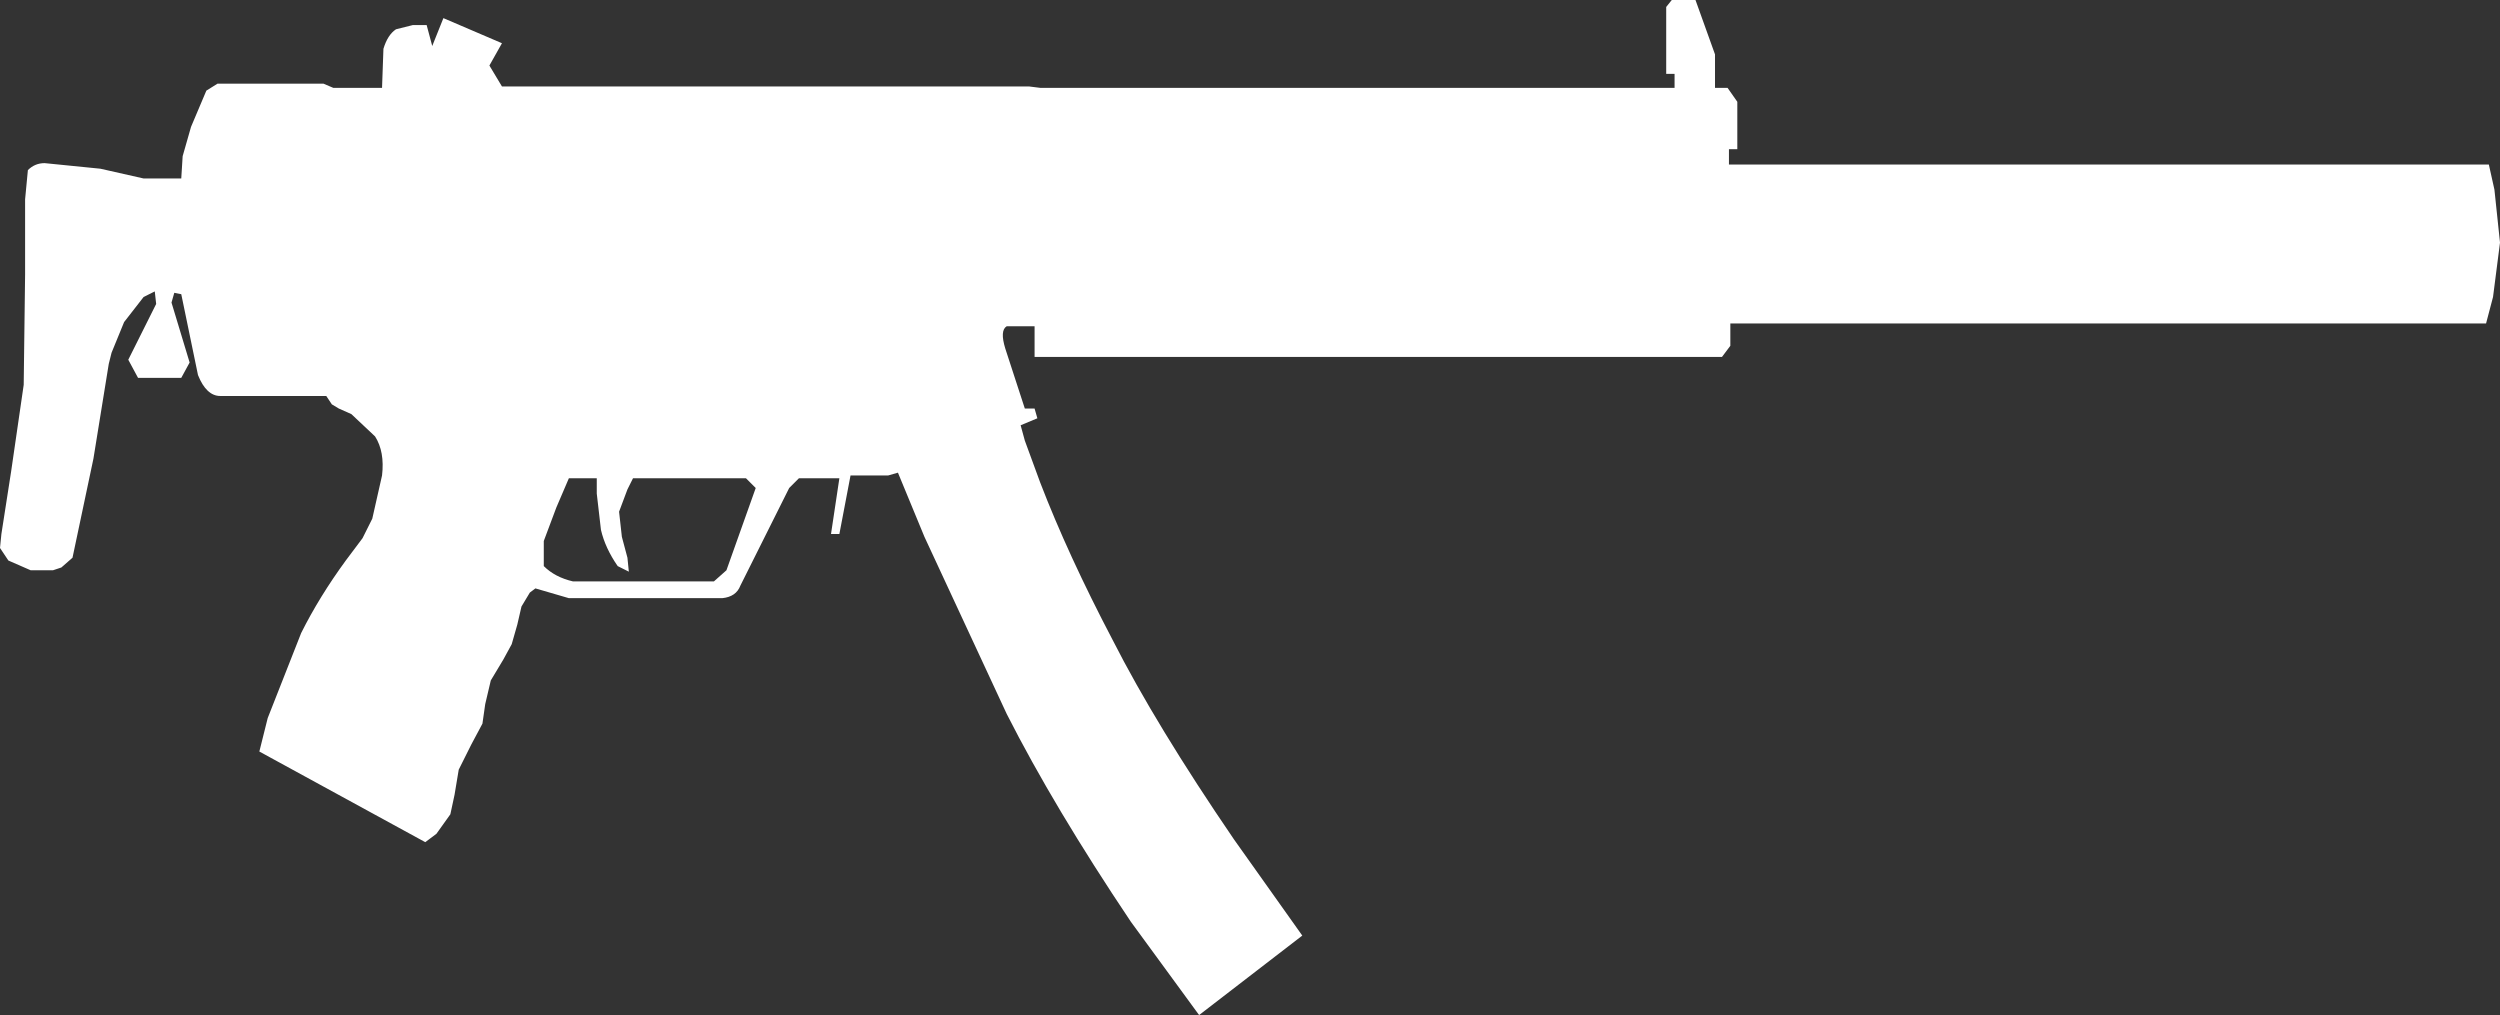 <?xml version="1.0" encoding="UTF-8" standalone="no"?>
<svg xmlns:xlink="http://www.w3.org/1999/xlink" height="36.4px" width="89.65px" xmlns="http://www.w3.org/2000/svg">
  <rect width="100%" height="100%" fill="#333333" stroke="none"/>
  <g transform="matrix(1.0, 0.0, 0.0, 1.0, 0.0, 0.0)">
    <path d="M89.45 6.8 L89.65 8.7 89.4 10.65 89.15 11.6 62.05 11.6 62.05 12.4 61.75 12.8 37.1 12.8 37.1 11.7 36.1 11.7 Q35.85 11.85 36.05 12.5 L36.75 14.65 37.1 14.65 37.2 15.0 36.6 15.25 36.75 15.8 37.3 17.3 Q38.3 19.9 39.9 22.95 41.45 26.0 44.25 30.1 L46.7 33.55 43.0 36.4 40.55 33.05 Q37.8 28.95 36.1 25.6 L33.15 19.25 32.2 16.95 31.85 17.05 30.5 17.05 30.1 19.15 29.8 19.15 30.1 17.15 28.65 17.15 28.3 17.5 26.55 21.0 Q26.4 21.4 25.9 21.45 L20.4 21.45 19.2 21.1 19.0 21.25 18.7 21.75 18.55 22.4 18.35 23.1 18.05 23.65 17.6 24.4 17.4 25.25 17.3 25.95 16.9 26.7 16.45 27.6 16.3 28.5 16.15 29.2 15.65 29.9 15.25 30.2 9.3 26.95 9.6 25.75 10.8 22.7 Q11.45 21.4 12.4 20.1 L13.0 19.3 13.35 18.6 13.7 17.05 Q13.8 16.2 13.45 15.65 L12.6 14.85 12.15 14.65 11.9 14.5 11.7 14.2 7.9 14.2 Q7.4 14.2 7.1 13.45 L6.5 10.55 6.25 10.5 6.15 10.85 6.8 13.0 6.5 13.55 4.95 13.55 4.6 12.9 5.6 10.9 5.55 10.45 5.15 10.65 4.45 11.55 4.0 12.65 3.9 13.05 3.35 16.45 2.6 20.0 2.2 20.35 1.9 20.45 1.1 20.45 0.3 20.1 0.0 19.65 0.05 19.15 0.4 16.9 0.85 13.8 0.9 9.85 0.9 7.15 1.0 6.1 Q1.25 5.85 1.6 5.85 L3.6 6.05 5.15 6.4 6.5 6.4 6.55 5.6 6.85 4.55 7.4 3.25 7.8 3.0 7.95 3.0 11.6 3.0 11.95 3.15 13.7 3.15 13.75 1.75 Q13.9 1.25 14.2 1.05 L14.8 0.9 15.3 0.9 15.5 1.65 15.9 0.65 18.0 1.55 17.55 2.35 18.0 3.1 36.9 3.1 37.3 3.15 60.05 3.15 60.05 2.65 59.75 2.65 59.75 0.25 59.95 0.0 60.8 0.0 61.5 1.95 61.5 3.15 61.95 3.15 62.3 3.65 62.3 5.35 62.0 5.35 62.0 5.9 89.25 5.9 89.45 6.8 M27.1 17.5 L26.75 17.15 22.7 17.15 22.5 17.55 22.2 18.35 22.3 19.25 22.5 20.0 22.55 20.5 22.15 20.3 Q21.7 19.65 21.55 19.0 L21.4 17.7 21.4 17.15 20.4 17.15 19.95 18.2 19.5 19.4 19.5 20.3 Q19.9 20.7 20.55 20.85 L25.6 20.85 26.05 20.45 27.1 17.5" fill="#ffffff" fill-rule="evenodd" stroke="none"/>
  </g>
</svg>
